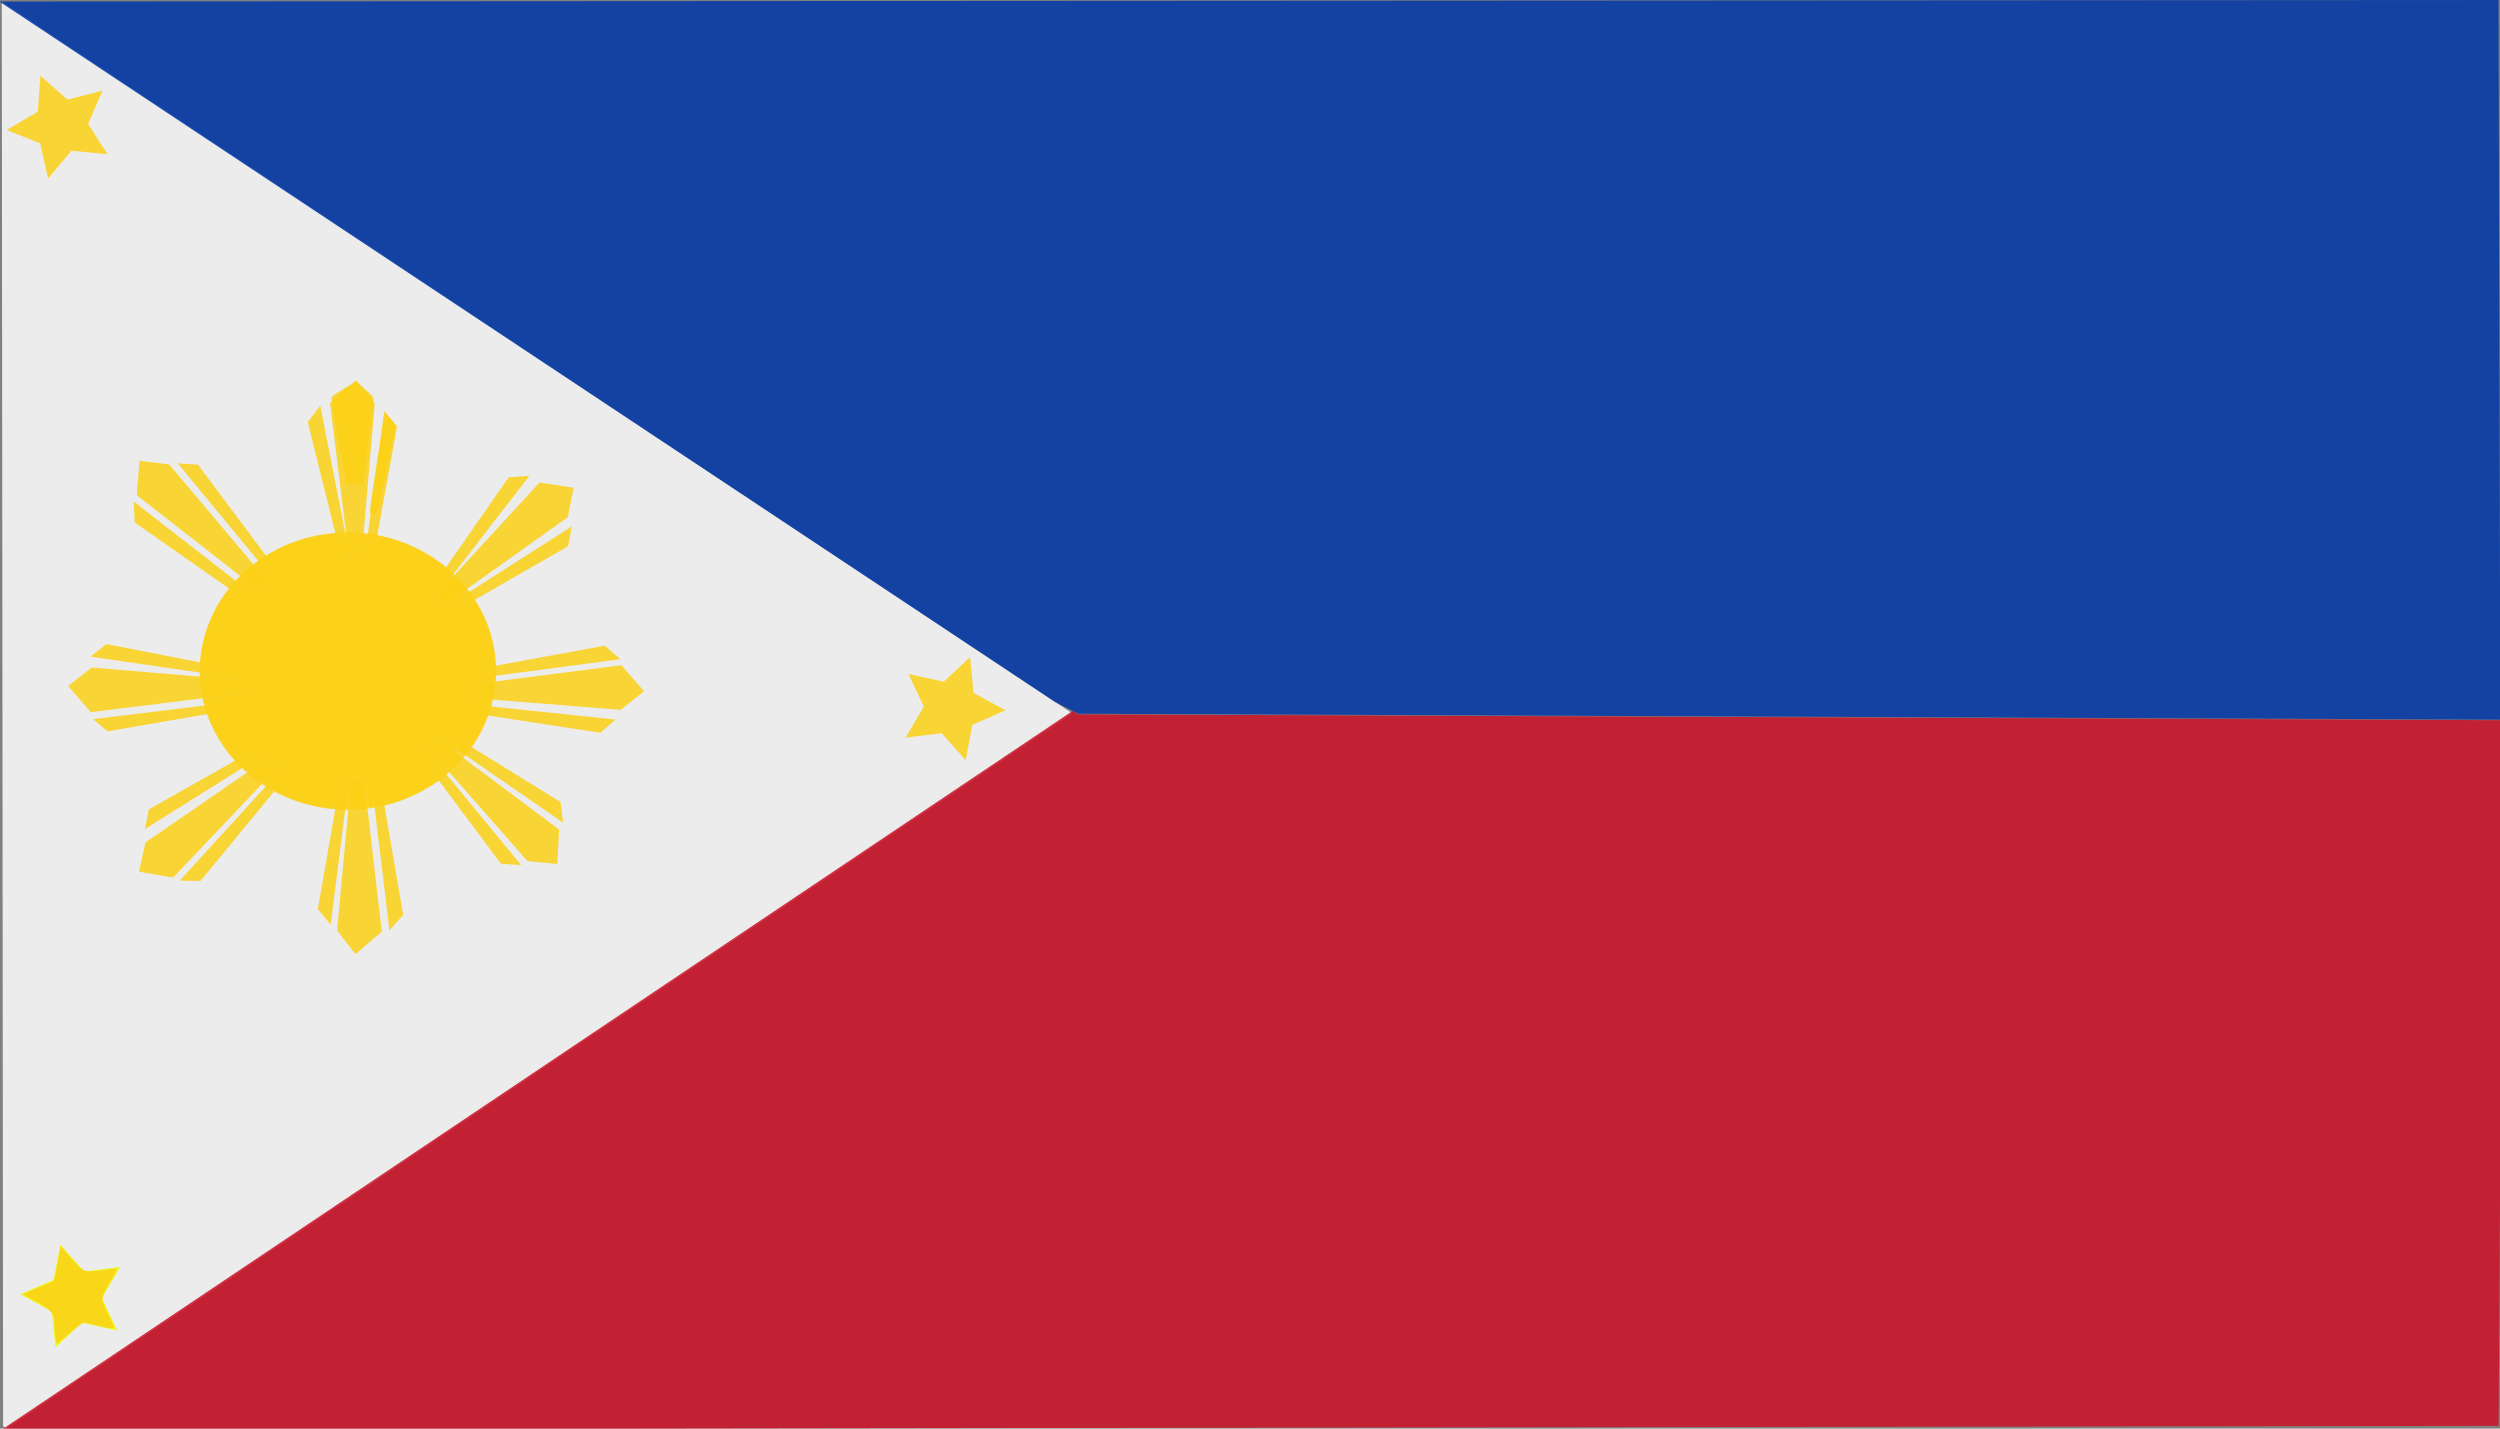 <?xml version="1.0" encoding="UTF-8" standalone="no"?>
<!-- Created with Inkscape (http://www.inkscape.org/) -->

<svg
   version="1.1"
   id="svg1"
   width="7cm"
   height="4cm"
   viewBox="0 0 264.567 151.181"
   sodipodi:docname="CABALFIN_.svg"
   inkscape:version="1.4 (86a8ad7, 2024-10-11)"
   inkscape:export-filename="CABALFIN_.png"
   inkscape:export-xdpi="96"
   inkscape:export-ydpi="96"
   xmlns:inkscape="http://www.inkscape.org/namespaces/inkscape"
   xmlns:sodipodi="http://sodipodi.sourceforge.net/DTD/sodipodi-0.dtd"
   xmlns="http://www.w3.org/2000/svg"
   xmlns:svg="http://www.w3.org/2000/svg">
  <rect x="0" y="0" width="264.567" height="151.181" fill="#808080" stroke="none"/>
  <defs
     id="defs1" />
  <sodipodi:namedview
     id="namedview1"
     pagecolor="#505050"
     bordercolor="#eeeeee"
     borderopacity="1"
     inkscape:showpageshadow="0"
     inkscape:pageopacity="0"
     inkscape:pagecheckerboard="0"
     inkscape:deskcolor="#505050"
     showgrid="true"
     inkscape:zoom="4.0000001"
     inkscape:cx="-192.125"
     inkscape:cy="-75.624998"
     inkscape:window-width="1920"
     inkscape:window-height="1009"
     inkscape:window-x="-8"
     inkscape:window-y="-8"
     inkscape:window-maximized="1"
     inkscape:current-layer="g1"
     inkscape:document-units="in">
    <inkscape:grid
       id="grid2"
       units="px"
       originx="0"
       originy="0"
       spacingx="1"
       spacingy="1"
       empcolor="#0099e5"
       empopacity="0.302"
       color="#0099e5"
       opacity="0.149"
       empspacing="5"
       enabled="true"
       visible="true" />
  </sodipodi:namedview>
  <g
     inkscape:groupmode="layer"
     inkscape:label="Image"
     id="g1">
    <path
       style="opacity:0.848;fill:#ffffff;fill-opacity:1;stroke-width:38.014"
       d="M 0.189,0.186 113.47,75.483 0.624,151.219 0.328,150.906"
       id="path2"
       sodipodi:nodetypes="cccc" />
    <path
       sodipodi:type="star"
       style="opacity:0.848;fill:#ecfd02;fill-opacity:1"
       id="path9-6"
       inkscape:flatsided="false"
       sodipodi:sides="5"
       sodipodi:cx="0.22072491"
       sodipodi:cy="0.3601301"
       sodipodi:r1="0.15246753"
       sodipodi:r2="0.076233767"
       sodipodi:arg1="1.8804993"
       sodipodi:arg2="2.5088178"
       inkscape:rounded="0"
       inkscape:randomized="0"
       d="m 0.174,0.505 -0.015,-0.1 -0.091,-0.044 0.091,-0.045 0.014,-0.1 0.071,0.072 0.1,-0.018 -0.047,0.09 0.048,0.089 -0.1,-0.017 z"
       inkscape:transform-center-x="0.47101865"
       inkscape:transform-center-y="-0.082226885"
       transform="matrix(37.723,1.913,-1.916,37.673,0.267,123.244)" />
    <path
       sodipodi:type="star"
       style="opacity:0.848;fill:#fcd116;fill-opacity:1"
       id="path9-2"
       inkscape:flatsided="false"
       sodipodi:sides="5"
       sodipodi:cx="0.22072491"
       sodipodi:cy="0.3601301"
       sodipodi:r1="0.15246753"
       sodipodi:r2="0.076233767"
       sodipodi:arg1="1.8804993"
       sodipodi:arg2="2.5088178"
       inkscape:rounded="0"
       inkscape:randomized="0"
       d="m 0.174,0.505 -0.015,-0.1 -0.091,-0.044 0.091,-0.045 0.014,-0.1 0.071,0.072 0.1,-0.018 -0.047,0.09 0.048,0.089 -0.1,-0.017 z"
       inkscape:transform-center-x="-0.47418557"
       inkscape:transform-center-y="0.078965415"
       transform="matrix(29.436,23.638,-23.669,29.397,102.672,59.102)" />
    <path
       style="opacity:0.848;fill:#fcd116;fill-opacity:1;stroke-width:36.791"
       d="M 51.433,74.711 65.15,76.151 63.523,77.546 51.43,75.691 Z"
       id="path17-9-5" />
    <path
       style="opacity:0.848;fill:#fcd116;fill-opacity:1;stroke-width:36.791"
       d="m 46.387,80.919 8.77,10.632 -2.14,-0.144 -7.321,-9.791 z"
       id="path17-63-0" />
    <path
       style="opacity:0.848;fill:#fcd116;fill-opacity:1;stroke-width:36.791"
       d="m 27.001,80.411 -11.671,7.341 0.415,-2.101 10.652,-6.012 z"
       id="path17-36" />
    <path
       style="opacity:0.848;fill:#fcd116;fill-opacity:1;stroke-width:36.791"
       d="M 23.218,71.481 9.57,69.49 11.252,68.161 23.261,70.502 Z"
       id="path17-9" />
    <path
       style="opacity:0.848;fill:#fcd116;fill-opacity:1;stroke-width:36.791"
       d="m 27.579,59.662 -8.77,-10.632 2.14,0.144 7.321,9.791 z"
       id="path17-63" />
    <path
       style="opacity:0.848;fill:#fcd116;fill-opacity:1;stroke-width:36.791"
       d="m 48.898,63.129 11.618,-7.425 -0.4,2.104 -10.608,6.088 z"
       id="path17-6" />
    <path
       style="opacity:0.848;fill:#fcd116;fill-opacity:1;stroke-width:37.746"
       d="m 36.545,56.454 -2.651,-13.526 -1.33,1.742 2.952,11.873 z"
       id="path17-3" />
    <path
       style="opacity:0.848;fill:#fcd116;fill-opacity:1;stroke-width:38.812"
       d="m 25.378,61.803 -11.237,-8.725 0.121,2.221 10.36,7.248 z"
       id="path17-3-8" />
    <path
       style="opacity:0.848;fill:#fcd116;fill-opacity:1;stroke-width:42.604"
       d="M 29.557,81.035 18.317,92.87 14.711,92.253 15.388,89.158 28.661,80.014 Z"
       id="path16-4"
       sodipodi:nodetypes="cccccc"
       inkscape:transform-center-x="-0.825049"
       inkscape:transform-center-y="-0.010236541" />
    <path
       style="opacity:0.848;fill:#fcd116;fill-opacity:1;stroke-width:42.604"
       d="M 36.92,58.826 34.927,42.637 37.697,40.25 39.658,42.74 38.278,58.786 Z"
       id="path16-9"
       sodipodi:nodetypes="cccccc"
       inkscape:transform-center-x="0.68944535"
       inkscape:transform-center-y="0.51354012" />
    <path
       style="opacity:0.848;fill:#fcd116;fill-opacity:1;stroke-width:42.604"
       d="M 46.096,78.015 59.171,87.79 58.977,91.439 55.82,91.127 45.184,79.022 Z"
       id="path16-85"
       sodipodi:nodetypes="cccccc"
       inkscape:transform-center-x="0.263234"
       inkscape:transform-center-y="-0.840689" />
    <path
       style="opacity:0.848;fill:#fcd116;fill-opacity:1;stroke-width:42.604"
       d="M 25.813,73.355 9.605,75.364 7.212,72.601 9.703,70.64 25.771,71.998 Z"
       id="path16-1"
       sodipodi:nodetypes="cccccc"
       inkscape:transform-center-x="-0.51499219"
       inkscape:transform-center-y="0.69582709" />
    <path
       style="opacity:0.848;fill:#fcd116;fill-opacity:1;stroke-width:42.604"
       d="m 49.555,72.483 16.199,-2.086 2.406,2.752 -2.482,1.973 -16.074,-1.283 z"
       id="path16-8"
       sodipodi:nodetypes="cccccc"
       inkscape:transform-center-x="0.51816301"
       inkscape:transform-center-y="-0.72588855" />
    <path
       style="opacity:0.848;fill:#1d2d39;fill-opacity:1;stroke-width:37.747"
       d="m 112.766,73.817 c 150.173,0 150.173,0 150.173,0"
       id="path3" />
    <path
       style="opacity:0.848;fill:#ce1126;fill-opacity:1;stroke-width:37.747"
       d="M 114.085,75.597 264.878,76.217 264.423,150.894 0.211,151.279 113.521,75.231"
       id="path4"
       sodipodi:nodetypes="ccccc" />
    <path
       style="opacity:0.848;fill:#0038a8;fill-opacity:1;stroke-width:37.949"
       d="M 114.106,75.532 264.602,76.16 264.41,-0.002 -0.063,0.162 111.632,74.275"
       id="path5"
       sodipodi:nodetypes="ccccc" />
    <path
       sodipodi:type="star"
       style="opacity:0.848;fill:#fcd116;fill-opacity:1"
       id="path9"
       inkscape:flatsided="false"
       sodipodi:sides="5"
       sodipodi:cx="0.22072491"
       sodipodi:cy="0.3601301"
       sodipodi:r1="0.15246753"
       sodipodi:r2="0.076233767"
       sodipodi:arg1="1.8804993"
       sodipodi:arg2="2.5088178"
       inkscape:rounded="0"
       inkscape:randomized="0"
       d="m 0.174,0.505 -0.015,-0.1 -0.091,-0.044 0.091,-0.045 0.014,-0.1 0.071,0.072 0.1,-0.018 -0.047,0.09 0.048,0.089 -0.1,-0.017 z"
       inkscape:transform-center-x="0.42035875"
       inkscape:transform-center-y="0.13440504"
       transform="matrix(37.676,-2.685,2.689,37.626,-2.831,0.356)" />
    <ellipse
       style="opacity:0.848;fill:#fcd116;fill-opacity:1;stroke-width:37.747"
       id="path13"
       cx="36.818"
       cy="71.019"
       rx="15.687"
       ry="14.68" />
    <path
       style="opacity:0.848;fill:#eafd02;fill-opacity:1;stroke-width:37.747"
       d="m 31.533,39.808 c 0,0 2.803,-2.358 0,0 z"
       id="path14" />
    <path
       style="opacity:0.848;fill:#eafd02;fill-opacity:1;stroke-width:37.747"
       d="M 28.73,42.166 Z"
       id="path15" />
    <path
       style="opacity:0.848;fill:#fcd116;fill-opacity:1;stroke-width:42.604"
       d="m 46.052,63.078 11.046,-12.016 3.615,0.558 -0.626,3.105 -13.123,9.359 z"
       id="path16"
       sodipodi:nodetypes="cccccc"
       inkscape:transform-center-x="0.82806023"
       inkscape:transform-center-y="0.045566659" />
    <path
       style="opacity:0.848;fill:#fcd116;fill-opacity:1;stroke-width:42.604"
       d="m 27.348,62.454 -12.868,-10.045 0.271,-3.643 3.149,0.377 10.381,12.324 z"
       id="path16-23"
       sodipodi:nodetypes="cccccc"
       inkscape:transform-center-x="-0.21808473"
       inkscape:transform-center-y="0.83852879" />
    <path
       style="opacity:0.848;fill:#fcd116;fill-opacity:1;stroke-width:42.604"
       d="m 38.523,82.405 1.878,16.203 -2.787,2.367 -1.943,-2.504 1.493,-16.035 z"
       id="path16-2"
       sodipodi:nodetypes="cccccc"
       inkscape:transform-center-x="-0.64443146"
       inkscape:transform-center-y="-0.50875098" />
    <path
       style="opacity:0.848;fill:#fcd116;fill-opacity:1;stroke-width:36.791"
       d="m 38.852,57.15 1.815,-13.655 1.352,1.662 -2.187,12.022 z"
       id="path17" />
    <path
       style="opacity:0.848;fill:#fcd116;fill-opacity:1;stroke-width:36.791"
       d="M 36.72,84.182 34.996,97.849 33.633,96.196 35.739,84.159 Z"
       id="path17-2" />
    <path
       style="opacity:0.848;fill:#fcd116;fill-opacity:1;stroke-width:34.12"
       d="M 22.378,74.573 9.859,76.103 11.364,77.394 22.393,75.495 Z"
       id="path17-3-7" />
    <path
       style="opacity:0.848;fill:#fcd116;fill-opacity:1;stroke-width:37.746"
       d="M 28.314,83.01 19.019,93.197 21.213,93.226 28.999,83.782 Z"
       id="path17-3-86" />
    <path
       style="opacity:0.848;fill:#fcd116;fill-opacity:1;stroke-width:37.746"
       d="M 39.564,84.782 41.213,98.466 42.668,96.826 40.597,84.769 Z"
       id="path17-3-6" />
    <path
       style="opacity:0.848;fill:#fcd116;fill-opacity:1;stroke-width:37.746"
       d="M 48.232,79.227 59.59,87.056 59.323,84.882 48.906,78.446 Z"
       id="path17-3-65" />
    <path
       style="opacity:0.848;fill:#fcd116;fill-opacity:1;stroke-width:37.746"
       d="M 51.98,71.572 65.661,69.758 64.002,68.326 51.954,70.541 Z"
       id="path17-3-61" />
    <path
       style="opacity:0.848;fill:#fcd116;fill-opacity:1;stroke-width:37.746"
       d="m 47.585,61.269 8.437,-10.907 -2.188,0.149 -6.994,10.044 z"
       id="path17-3-4" />
    <path
       style="opacity:0.848;fill:#fcd116;fill-opacity:1;stroke-width:0.209"
       d="m 5.873,141.494 c -0.071,-0.426 -0.129,-1.13 -0.131,-1.564 -0.003,-0.937 -0.406,-1.374 -2.147,-2.326 l -1.206,-0.659 1.663,-0.686 1.663,-0.686 0.218,-1.017 c 0.12,-0.56 0.278,-1.388 0.35,-1.842 l 0.132,-0.824 1.175,1.338 c 1.286,1.464 1.316,1.474 3.575,1.145 0.631,-0.092 1.18,-0.139 1.219,-0.105 0.039,0.034 -0.321,0.721 -0.8,1.526 -0.967,1.626 -0.967,1.638 0.029,3.621 0.671,1.337 0.681,1.33 -1.178,0.881 -0.689,-0.166 -1.393,-0.303 -1.565,-0.304 -0.172,-0.001 -0.888,0.51 -1.591,1.136 l -1.278,1.139 z"
       id="path18" />
    <path
       style="opacity:0.848;fill:#fcd116;fill-opacity:1;stroke-width:0.147"
       d="m 26.505,61.714 c -0.44,-0.341 -0.852,-0.666 -0.917,-0.723 -0.064,-0.056 0.179,-0.346 0.542,-0.642 l 0.659,-0.539 0.701,0.819 0.701,0.819 -0.443,0.443 -0.443,0.443 z"
       id="path20" />
    <path
       style="opacity:0.848;fill:#fcd116;fill-opacity:1;stroke-width:0.122"
       d="m 37.551,51.297 c -0.822,-0.029 -0.845,-0.039 -0.923,-0.354 -0.144,-0.581 -1.553,-8.569 -1.553,-8.808 0,-0.167 0.368,-0.447 1.31,-0.999 l 1.31,-0.767 0.935,0.815 c 0.81,0.706 0.93,0.864 0.895,1.184 -0.103,0.952 -1.063,8.674 -1.095,8.808 -0.028,0.118 -0.22,0.145 -0.879,0.121 z"
       id="path22" />
    <path
       style="opacity:0.848;fill:#fcd116;fill-opacity:1;stroke-width:0.135"
       d="m 39.229,54.396 c -0.162,-0.086 -0.047,-1.051 0.637,-5.341 0.459,-2.88 0.851,-5.249 0.871,-5.265 0.076,-0.064 1.125,1.072 1.13,1.224 0.003,0.089 -0.445,2.261 -0.996,4.826 -1.033,4.812 -1.053,4.868 -1.642,4.556 z"
       id="path23" />
    <path
       style="opacity:0.848;fill:#fcd116;fill-opacity:1;stroke-width:0.375"
       d=""
       id="path32" />
    <path
       style="opacity:0.848;fill:#fcd116;fill-opacity:1;stroke-width:0.147"
       d="m 38.91,56.863 c 0,-0.229 0.098,-0.295 0.443,-0.295 0.344,0 0.443,0.066 0.443,0.295 0,0.229 -0.098,0.295 -0.443,0.295 -0.344,0 -0.443,-0.066 -0.443,-0.295 z"
       id="path45" />
    <path
       style="opacity:0.848;fill:#fcd116;fill-opacity:1;stroke-width:0.147"
       d="m 46.522,63.508 -0.411,-0.428 1.01,-1.055 1.01,-1.055 0.639,0.654 0.639,0.654 -1.178,0.829 c -0.648,0.456 -1.205,0.829 -1.239,0.829 -0.033,0 -0.245,-0.193 -0.471,-0.428 z"
       id="path46" />
    <path
       style="opacity:0.848;fill:#fcd116;fill-opacity:1;stroke-width:0.147"
       d="m 46.582,63.419 -0.355,-0.378 0.993,-0.99 0.993,-0.99 0.498,0.589 c 0.274,0.324 0.467,0.639 0.43,0.701 -0.084,0.137 -1.742,1.268 -2.009,1.37 -0.107,0.041 -0.354,-0.096 -0.55,-0.303 z"
       id="path47" />
    <path
       style="opacity:0.848;fill:#fcd116;fill-opacity:1;stroke-width:0.147"
       d="m 48.764,79.518 -0.401,-0.331 0.287,-0.344 0.287,-0.344 0.445,0.317 c 0.437,0.31 0.44,0.324 0.188,0.671 -0.318,0.436 -0.315,0.436 -0.806,0.031 z"
       id="path48" />
    <path
       style="opacity:0.848;fill:#fcd116;fill-opacity:1;stroke-width:0.375"
       d=""
       id="path49" />
    <path
       style="opacity:0.848;fill:#fcd116;fill-opacity:1;stroke-width:0.375"
       d=""
       id="path50" />
    <path
       style="opacity:0.848;fill:#fcd116;fill-opacity:1;stroke-width:0.147"
       d="m 37.064,84.16 c 0.059,-0.79 0.137,-1.486 0.174,-1.547 0.037,-0.061 0.321,-0.11 0.632,-0.11 0.641,0 0.644,0.007 0.832,2.026 l 0.099,1.068 H 37.879 36.957 Z"
       id="path51" />
    <path
       style="opacity:0.848;fill:#fcd116;fill-opacity:1;stroke-width:0.147"
       d="m 35.567,85.339 c 0.038,-0.142 0.111,-0.44 0.16,-0.663 0.072,-0.321 0.174,-0.405 0.494,-0.405 0.388,0 0.402,0.026 0.351,0.663 -0.052,0.648 -0.064,0.663 -0.564,0.663 -0.415,0 -0.498,-0.048 -0.441,-0.258 z"
       id="path52" />
    <path
       style="opacity:0.848;fill:#fcd116;fill-opacity:1;stroke-width:0.147"
       d="m 39.648,85.129 c 0,-0.201 0.112,-0.269 0.443,-0.269 0.589,0 0.589,0.387 0,0.473 -0.354,0.052 -0.443,0.011 -0.443,-0.204 z"
       id="path53" />
    <path
       style="opacity:0.848;fill:#fcd116;fill-opacity:1;stroke-width:0.147"
       d="m 21.842,75.171 c -0.051,-0.142 -0.119,-0.307 -0.152,-0.369 -0.033,-0.061 0.11,-0.11 0.318,-0.11 0.304,0 0.378,0.071 0.378,0.369 0,0.429 -0.401,0.511 -0.544,0.11 z"
       id="path54" />
    <path
       style="opacity:0.848;fill:#fcd116;fill-opacity:1;stroke-width:0.147"
       d="m 47.269,60.866 c -0.495,-0.547 -0.174,-0.947 0.33,-0.411 0.268,0.285 0.288,0.37 0.118,0.511 -0.157,0.13 -0.259,0.108 -0.448,-0.1 z"
       id="path55" />
    <path
       style="opacity:0.848;fill:#fcd116;fill-opacity:1;stroke-width:0.147"
       d="M 33.939,85.379 C 31.817,84.992 29.055,83.9 28.655,83.291 28.527,83.095 28.358,82.974 28.281,83.022 c -0.078,0.048 -0.214,0.042 -0.303,-0.013 -0.099,-0.061 0.201,-0.467 0.771,-1.041 l 0.934,-0.941 -0.525,-0.524 -0.525,-0.524 -1.192,0.82 c -0.746,0.513 -1.28,0.786 -1.427,0.73 -0.37,-0.142 -0.28,-0.309 0.356,-0.666 0.669,-0.375 0.722,-0.554 0.281,-0.953 -0.304,-0.275 -0.319,-0.273 -1.025,0.12 l -0.716,0.399 -0.537,-0.622 C 23.282,78.544 21.734,75.576 22.166,75.576 c 0.152,0 0.219,-0.157 0.219,-0.516 0,-0.446 -0.048,-0.516 -0.353,-0.516 -0.32,0 -0.642,-0.382 -0.468,-0.555 0.039,-0.039 1.001,-0.182 2.138,-0.318 1.137,-0.136 2.091,-0.277 2.12,-0.313 0.029,-0.036 0.025,-0.371 -0.008,-0.744 l -0.061,-0.678 -2.023,-0.169 c -1.113,-0.093 -2.136,-0.169 -2.274,-0.169 -0.138,0 -0.25,-0.073 -0.25,-0.162 0,-0.113 0.316,-0.13 1.033,-0.059 l 1.033,0.104 v -0.515 c 0,-0.563 -0.033,-0.582 -1.371,-0.775 l -0.707,-0.102 0.094,-0.682 c 0.32,-2.319 1.26,-4.714 2.544,-6.484 0.32,-0.441 0.472,-0.55 0.597,-0.425 0.125,0.125 0.262,0.078 0.538,-0.181 0.379,-0.356 0.492,-0.739 0.218,-0.739 -0.102,0 -0.1,-0.099 0.009,-0.301 0.155,-0.289 0.202,-0.27 1.109,0.442 0.521,0.409 1.012,0.743 1.09,0.743 0.079,0 0.322,-0.233 0.54,-0.519 0.444,-0.581 0.475,-0.492 -0.584,-1.648 -0.369,-0.403 -0.405,-0.507 -0.239,-0.707 0.155,-0.186 0.219,-0.195 0.317,-0.043 0.091,0.141 0.273,0.03 0.698,-0.425 0.317,-0.339 0.915,-0.788 1.331,-0.998 2.536,-1.283 6.932,-2.071 7.154,-1.281 0.038,0.134 0.114,0.665 0.169,1.182 l 0.101,0.939 0.673,-0.092 c 0.37,-0.051 0.698,-0.117 0.728,-0.147 0.031,-0.031 0.095,-0.528 0.144,-1.104 0.058,-0.699 0.15,-1.049 0.274,-1.049 0.113,0 0.156,0.115 0.109,0.295 -0.058,0.223 -0.004,0.295 0.223,0.295 0.165,0 0.409,0.042 0.542,0.093 0.168,0.064 0.268,-0.004 0.324,-0.221 0.1,-0.382 0.03,-0.381 1.379,-0.009 1.451,0.401 3.341,1.289 4.741,2.229 0.994,0.666 1.109,0.789 0.961,1.026 -0.139,0.223 -0.099,0.338 0.235,0.672 l 0.403,0.403 -0.834,0.842 -0.834,0.842 0.429,0.515 c 0.236,0.283 0.495,0.519 0.577,0.525 0.082,0.006 0.665,-0.363 1.296,-0.82 0.631,-0.457 1.188,-0.79 1.237,-0.74 0.05,0.049 -0.061,0.212 -0.247,0.362 -0.327,0.265 -0.33,0.283 -0.078,0.667 0.3,0.458 0.348,0.469 0.767,0.176 0.301,-0.211 0.334,-0.178 0.903,0.921 0.747,1.442 1.33,3.29 1.48,4.692 0.107,0.996 0.094,1.089 -0.15,1.089 -0.213,0 -0.267,0.119 -0.267,0.589 0,0.491 0.049,0.589 0.295,0.589 0.162,0 0.295,0.064 0.295,0.142 0,0.249 -0.488,0.411 -1.561,0.516 -0.574,0.056 -1.126,0.154 -1.227,0.216 -0.113,0.07 -0.165,0.359 -0.136,0.761 0.046,0.643 0.051,0.649 0.637,0.685 1.34,0.084 1.844,0.201 1.844,0.428 0,0.124 -0.134,0.261 -0.297,0.303 -0.249,0.065 -0.293,0.189 -0.273,0.76 0.024,0.683 -0.242,1.355 -1.161,2.934 l -0.367,0.631 -0.531,-0.313 -0.531,-0.313 -0.269,0.332 c -0.148,0.183 -0.326,0.434 -0.396,0.559 -0.105,0.187 -0.299,0.094 -1.121,-0.54 l -0.994,-0.767 -0.479,0.553 -0.479,0.553 0.758,0.866 c 1.338,1.53 1.56,1.82 1.467,1.913 -0.05,0.05 -0.297,-0.146 -0.548,-0.435 l -0.457,-0.527 -0.353,0.376 -0.353,0.376 0.38,0.498 0.38,0.498 -1.134,0.671 c -1.242,0.734 -2.468,1.278 -3.706,1.643 -0.968,0.286 -0.895,0.284 -0.895,0.015 0,-0.159 -0.164,-0.221 -0.59,-0.221 -0.531,0 -0.59,0.037 -0.59,0.369 0,0.262 -0.08,0.369 -0.276,0.369 -0.288,0 -0.281,0.031 -0.545,-2.247 L 38.581,82.355 h -0.709 c -0.819,0 -0.796,-0.048 -0.961,2.026 -0.053,0.669 -0.144,1.216 -0.203,1.216 -0.058,0 -0.063,-0.332 -0.011,-0.737 l 0.095,-0.737 H 36.244 c -0.537,0 -0.55,0.014 -0.675,0.698 -0.149,0.812 -0.18,0.823 -1.63,0.558 z"
       id="path56" />
    <path
       style="opacity:0.848;fill:#fcd116;fill-opacity:1;stroke-width:0.147"
       d="m 52.042,71.009 c 0,-0.295 0.074,-0.442 0.221,-0.442 0.148,0 0.221,0.147 0.221,0.442 0,0.295 -0.074,0.442 -0.221,0.442 -0.148,0 -0.221,-0.147 -0.221,-0.442 z"
       id="path57" />
  </g>
</svg>

